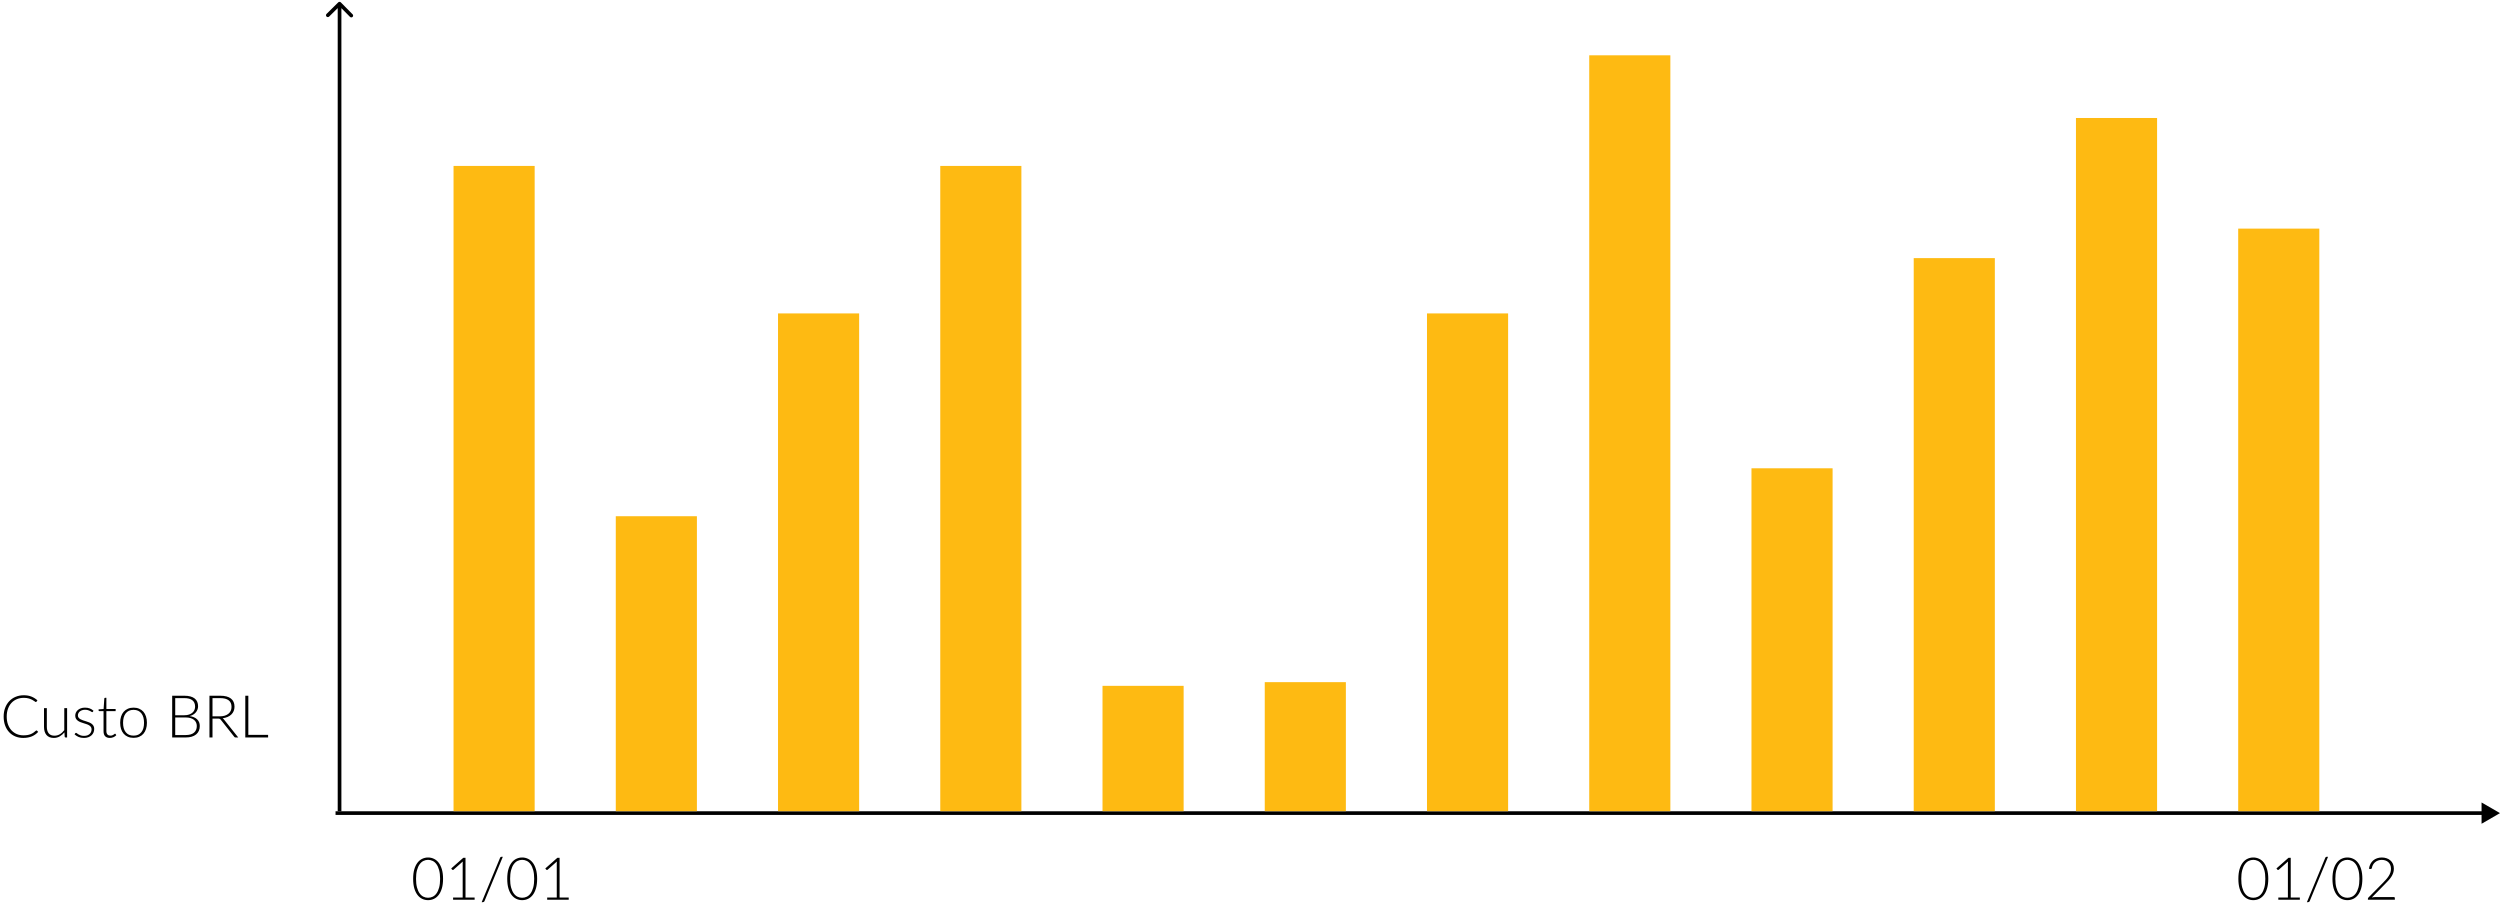 <svg width="678" height="247" viewBox="0 0 678 247" fill="none" xmlns="http://www.w3.org/2000/svg">
<path d="M92.44 0.651C92.245 0.453 91.928 0.449 91.733 0.642L88.551 3.782C88.356 3.975 88.356 4.292 88.551 4.489C88.746 4.687 89.063 4.691 89.258 4.499L92.086 1.707L94.914 4.572C95.11 4.77 95.426 4.774 95.621 4.582C95.817 4.389 95.817 4.072 95.621 3.875L92.44 0.651ZM91.586 0.993L91.586 220.017L92.586 220.03L92.586 1.007L91.586 0.993Z" fill="black"/>
<path d="M678 220.518L673 217.631L673 223.405L678 220.518ZM673.5 220.018H91L91 221.018H673.5L673.5 220.018Z" fill="black"/>
<path d="M120.157 238.336C120.157 239.328 120.05 240.187 119.837 240.912C119.624 241.637 119.333 242.237 118.965 242.712C118.597 243.187 118.165 243.541 117.669 243.776C117.178 244.005 116.653 244.12 116.093 244.12C115.533 244.12 115.008 244.005 114.517 243.776C114.026 243.541 113.597 243.187 113.229 242.712C112.861 242.237 112.57 241.637 112.357 240.912C112.149 240.187 112.045 239.328 112.045 238.336C112.045 237.344 112.149 236.485 112.357 235.76C112.57 235.035 112.861 234.435 113.229 233.96C113.597 233.485 114.026 233.133 114.517 232.904C115.008 232.669 115.533 232.552 116.093 232.552C116.653 232.552 117.178 232.669 117.669 232.904C118.165 233.133 118.597 233.485 118.965 233.96C119.333 234.435 119.624 235.035 119.837 235.76C120.05 236.485 120.157 237.344 120.157 238.336ZM119.357 238.336C119.357 237.419 119.269 236.635 119.093 235.984C118.917 235.333 118.68 234.803 118.381 234.392C118.088 233.976 117.741 233.672 117.341 233.48C116.946 233.288 116.53 233.192 116.093 233.192C115.656 233.192 115.24 233.288 114.845 233.48C114.45 233.672 114.104 233.976 113.805 234.392C113.506 234.803 113.269 235.333 113.093 235.984C112.917 236.635 112.829 237.419 112.829 238.336C112.829 239.259 112.917 240.045 113.093 240.696C113.269 241.341 113.506 241.872 113.805 242.288C114.104 242.699 114.45 243 114.845 243.192C115.24 243.379 115.656 243.472 116.093 243.472C116.53 243.472 116.946 243.379 117.341 243.192C117.741 243 118.088 242.699 118.381 242.288C118.68 241.872 118.917 241.341 119.093 240.696C119.269 240.045 119.357 239.259 119.357 238.336ZM128.718 243.408V244H122.878V243.408H125.478V234.224C125.478 234.043 125.486 233.851 125.502 233.648L123.006 235.864C122.932 235.928 122.857 235.952 122.782 235.936C122.708 235.92 122.649 235.888 122.606 235.84L122.374 235.52L125.646 232.632H126.246V243.408H128.718ZM131.399 244.36C131.357 244.467 131.293 244.544 131.207 244.592C131.122 244.645 131.034 244.672 130.943 244.672H130.631L135.607 232.656C135.687 232.459 135.831 232.36 136.039 232.36H136.367L131.399 244.36ZM145.673 238.336C145.673 239.328 145.566 240.187 145.353 240.912C145.139 241.637 144.849 242.237 144.481 242.712C144.113 243.187 143.681 243.541 143.185 243.776C142.694 244.005 142.169 244.12 141.609 244.12C141.049 244.12 140.523 244.005 140.033 243.776C139.542 243.541 139.113 243.187 138.745 242.712C138.377 242.237 138.086 241.637 137.873 240.912C137.665 240.187 137.561 239.328 137.561 238.336C137.561 237.344 137.665 236.485 137.873 235.76C138.086 235.035 138.377 234.435 138.745 233.96C139.113 233.485 139.542 233.133 140.033 232.904C140.523 232.669 141.049 232.552 141.609 232.552C142.169 232.552 142.694 232.669 143.185 232.904C143.681 233.133 144.113 233.485 144.481 233.96C144.849 234.435 145.139 235.035 145.353 235.76C145.566 236.485 145.673 237.344 145.673 238.336ZM144.873 238.336C144.873 237.419 144.785 236.635 144.609 235.984C144.433 235.333 144.195 234.803 143.897 234.392C143.603 233.976 143.257 233.672 142.857 233.48C142.462 233.288 142.046 233.192 141.609 233.192C141.171 233.192 140.755 233.288 140.361 233.48C139.966 233.672 139.619 233.976 139.321 234.392C139.022 234.803 138.785 235.333 138.609 235.984C138.433 236.635 138.345 237.419 138.345 238.336C138.345 239.259 138.433 240.045 138.609 240.696C138.785 241.341 139.022 241.872 139.321 242.288C139.619 242.699 139.966 243 140.361 243.192C140.755 243.379 141.171 243.472 141.609 243.472C142.046 243.472 142.462 243.379 142.857 243.192C143.257 243 143.603 242.699 143.897 242.288C144.195 241.872 144.433 241.341 144.609 240.696C144.785 240.045 144.873 239.259 144.873 238.336ZM154.234 243.408V244H148.394V243.408H150.994V234.224C150.994 234.043 151.002 233.851 151.018 233.648L148.522 235.864C148.447 235.928 148.372 235.952 148.298 235.936C148.223 235.92 148.164 235.888 148.122 235.84L147.89 235.52L151.162 232.632H151.762V243.408H154.234Z" fill="black"/>
<path d="M615.157 238.336C615.157 239.328 615.05 240.187 614.837 240.912C614.624 241.637 614.333 242.237 613.965 242.712C613.597 243.187 613.165 243.541 612.669 243.776C612.178 244.005 611.653 244.12 611.093 244.12C610.533 244.12 610.008 244.005 609.517 243.776C609.026 243.541 608.597 243.187 608.229 242.712C607.861 242.237 607.57 241.637 607.357 240.912C607.149 240.187 607.045 239.328 607.045 238.336C607.045 237.344 607.149 236.485 607.357 235.76C607.57 235.035 607.861 234.435 608.229 233.96C608.597 233.485 609.026 233.133 609.517 232.904C610.008 232.669 610.533 232.552 611.093 232.552C611.653 232.552 612.178 232.669 612.669 232.904C613.165 233.133 613.597 233.485 613.965 233.96C614.333 234.435 614.624 235.035 614.837 235.76C615.05 236.485 615.157 237.344 615.157 238.336ZM614.357 238.336C614.357 237.419 614.269 236.635 614.093 235.984C613.917 235.333 613.68 234.803 613.381 234.392C613.088 233.976 612.741 233.672 612.341 233.48C611.946 233.288 611.53 233.192 611.093 233.192C610.656 233.192 610.24 233.288 609.845 233.48C609.45 233.672 609.104 233.976 608.805 234.392C608.506 234.803 608.269 235.333 608.093 235.984C607.917 236.635 607.829 237.419 607.829 238.336C607.829 239.259 607.917 240.045 608.093 240.696C608.269 241.341 608.506 241.872 608.805 242.288C609.104 242.699 609.45 243 609.845 243.192C610.24 243.379 610.656 243.472 611.093 243.472C611.53 243.472 611.946 243.379 612.341 243.192C612.741 243 613.088 242.699 613.381 242.288C613.68 241.872 613.917 241.341 614.093 240.696C614.269 240.045 614.357 239.259 614.357 238.336ZM623.718 243.408V244H617.878V243.408H620.478V234.224C620.478 234.043 620.486 233.851 620.502 233.648L618.006 235.864C617.932 235.928 617.857 235.952 617.782 235.936C617.708 235.92 617.649 235.888 617.606 235.84L617.374 235.52L620.646 232.632H621.246V243.408H623.718ZM626.399 244.36C626.357 244.467 626.293 244.544 626.207 244.592C626.122 244.645 626.034 244.672 625.943 244.672H625.631L630.607 232.656C630.687 232.459 630.831 232.36 631.039 232.36H631.367L626.399 244.36ZM640.673 238.336C640.673 239.328 640.566 240.187 640.353 240.912C640.139 241.637 639.849 242.237 639.481 242.712C639.113 243.187 638.681 243.541 638.185 243.776C637.694 244.005 637.169 244.12 636.609 244.12C636.049 244.12 635.523 244.005 635.033 243.776C634.542 243.541 634.113 243.187 633.745 242.712C633.377 242.237 633.086 241.637 632.873 240.912C632.665 240.187 632.561 239.328 632.561 238.336C632.561 237.344 632.665 236.485 632.873 235.76C633.086 235.035 633.377 234.435 633.745 233.96C634.113 233.485 634.542 233.133 635.033 232.904C635.523 232.669 636.049 232.552 636.609 232.552C637.169 232.552 637.694 232.669 638.185 232.904C638.681 233.133 639.113 233.485 639.481 233.96C639.849 234.435 640.139 235.035 640.353 235.76C640.566 236.485 640.673 237.344 640.673 238.336ZM639.873 238.336C639.873 237.419 639.785 236.635 639.609 235.984C639.433 235.333 639.195 234.803 638.897 234.392C638.603 233.976 638.257 233.672 637.857 233.48C637.462 233.288 637.046 233.192 636.609 233.192C636.171 233.192 635.755 233.288 635.361 233.48C634.966 233.672 634.619 233.976 634.321 234.392C634.022 234.803 633.785 235.333 633.609 235.984C633.433 236.635 633.345 237.419 633.345 238.336C633.345 239.259 633.433 240.045 633.609 240.696C633.785 241.341 634.022 241.872 634.321 242.288C634.619 242.699 634.966 243 635.361 243.192C635.755 243.379 636.171 243.472 636.609 243.472C637.046 243.472 637.462 243.379 637.857 243.192C638.257 243 638.603 242.699 638.897 242.288C639.195 241.872 639.433 241.341 639.609 240.696C639.785 240.045 639.873 239.259 639.873 238.336ZM649.21 243.28C649.295 243.28 649.362 243.307 649.41 243.36C649.458 243.408 649.482 243.472 649.482 243.552V244H642.178V243.728C642.178 243.669 642.191 243.611 642.218 243.552C642.25 243.488 642.29 243.435 642.338 243.392L646.202 239.48C646.522 239.155 646.818 238.84 647.09 238.536C647.362 238.232 647.596 237.925 647.794 237.616C647.996 237.307 648.154 236.989 648.266 236.664C648.378 236.339 648.434 235.992 648.434 235.624C648.434 235.208 648.364 234.848 648.226 234.544C648.087 234.235 647.903 233.981 647.674 233.784C647.444 233.587 647.178 233.44 646.874 233.344C646.57 233.248 646.255 233.2 645.93 233.2C645.572 233.2 645.242 233.256 644.938 233.368C644.639 233.475 644.372 233.627 644.138 233.824C643.908 234.016 643.716 234.248 643.562 234.52C643.412 234.787 643.308 235.08 643.25 235.4C643.212 235.517 643.162 235.595 643.098 235.632C643.039 235.669 642.956 235.683 642.85 235.672L642.458 235.608C642.527 235.123 642.66 234.691 642.858 234.312C643.055 233.933 643.306 233.613 643.61 233.352C643.914 233.091 644.266 232.893 644.666 232.76C645.066 232.621 645.498 232.552 645.962 232.552C646.394 232.552 646.804 232.616 647.194 232.744C647.588 232.867 647.935 233.056 648.234 233.312C648.538 233.563 648.778 233.88 648.954 234.264C649.13 234.643 649.218 235.088 649.218 235.6C649.218 236.027 649.151 236.424 649.018 236.792C648.89 237.155 648.714 237.504 648.49 237.84C648.266 238.176 648.004 238.504 647.706 238.824C647.412 239.139 647.103 239.461 646.778 239.792L643.234 243.408C643.404 243.365 643.58 243.333 643.762 243.312C643.948 243.291 644.135 243.28 644.322 243.28H649.21Z" fill="black"/>
<rect x="123" y="45" width="22" height="175" fill="#FEBA12"/>
<rect x="167" y="140" width="22" height="80" fill="#FEBA12"/>
<rect x="211" y="85" width="22" height="135" fill="#FEBA12"/>
<rect x="255" y="45" width="22" height="175" fill="#FEBA12"/>
<rect x="299" y="186" width="22" height="34" fill="#FEBA12"/>
<rect x="343" y="185" width="22" height="35" fill="#FEBA12"/>
<rect x="387" y="85" width="22" height="135" fill="#FEBA12"/>
<rect x="431" y="15" width="22" height="205" fill="#FEBA12"/>
<rect x="475" y="127" width="22" height="93" fill="#FEBA12"/>
<rect x="519" y="70" width="22" height="150" fill="#FEBA12"/>
<rect x="563" y="32" width="22" height="188" fill="#FEBA12"/>
<rect x="607" y="62" width="22" height="158" fill="#FEBA12"/>
<path d="M9.895 198.096C9.948 198.096 9.993 198.115 10.031 198.152L10.351 198.496C10.116 198.747 9.86 198.973 9.583 199.176C9.311 199.373 9.009 199.544 8.679 199.688C8.353 199.827 7.993 199.933 7.599 200.008C7.209 200.088 6.78 200.128 6.311 200.128C5.527 200.128 4.807 199.992 4.151 199.72C3.5 199.443 2.94 199.053 2.471 198.552C2.001 198.045 1.636 197.435 1.375 196.72C1.119 196.005 0.991 195.211 0.991 194.336C0.991 193.477 1.124 192.693 1.391 191.984C1.657 191.275 2.031 190.667 2.511 190.16C2.991 189.648 3.567 189.253 4.239 188.976C4.911 188.693 5.652 188.552 6.463 188.552C7.236 188.552 7.921 188.672 8.519 188.912C9.116 189.152 9.66 189.491 10.151 189.928L9.903 190.288C9.86 190.352 9.793 190.384 9.703 190.384C9.639 190.384 9.535 190.325 9.391 190.208C9.247 190.091 9.047 189.963 8.791 189.824C8.535 189.68 8.215 189.549 7.831 189.432C7.452 189.315 6.996 189.256 6.463 189.256C5.78 189.256 5.153 189.373 4.583 189.608C4.017 189.843 3.529 190.179 3.119 190.616C2.713 191.053 2.396 191.587 2.167 192.216C1.937 192.845 1.823 193.552 1.823 194.336C1.823 195.136 1.937 195.851 2.167 196.48C2.401 197.109 2.721 197.643 3.127 198.08C3.532 198.512 4.009 198.845 4.559 199.08C5.113 199.309 5.711 199.424 6.351 199.424C6.756 199.424 7.116 199.397 7.431 199.344C7.751 199.291 8.044 199.211 8.311 199.104C8.577 198.997 8.825 198.867 9.055 198.712C9.284 198.557 9.511 198.376 9.735 198.168C9.761 198.147 9.788 198.131 9.815 198.12C9.841 198.104 9.868 198.096 9.895 198.096ZM18.199 192.04V200H17.775C17.642 200 17.564 199.931 17.543 199.792L17.471 198.608C17.103 199.067 16.676 199.435 16.191 199.712C15.711 199.989 15.175 200.128 14.583 200.128C14.14 200.128 13.754 200.059 13.423 199.92C13.092 199.781 12.818 199.581 12.599 199.32C12.38 199.059 12.215 198.744 12.103 198.376C11.991 198.008 11.935 197.592 11.935 197.128V192.04H12.703V197.128C12.703 197.875 12.874 198.461 13.215 198.888C13.556 199.309 14.076 199.52 14.775 199.52C15.292 199.52 15.775 199.389 16.223 199.128C16.676 198.861 17.079 198.493 17.431 198.024V192.04H18.199ZM25.196 193.024C25.153 193.099 25.092 193.136 25.012 193.136C24.953 193.136 24.878 193.104 24.788 193.04C24.697 192.971 24.575 192.896 24.42 192.816C24.27 192.731 24.084 192.656 23.86 192.592C23.636 192.523 23.364 192.488 23.044 192.488C22.756 192.488 22.492 192.531 22.252 192.616C22.017 192.696 21.814 192.805 21.644 192.944C21.479 193.083 21.351 193.245 21.26 193.432C21.169 193.613 21.124 193.805 21.124 194.008C21.124 194.259 21.188 194.467 21.316 194.632C21.444 194.797 21.609 194.939 21.812 195.056C22.02 195.173 22.257 195.275 22.524 195.36C22.791 195.445 23.06 195.531 23.332 195.616C23.609 195.701 23.881 195.797 24.148 195.904C24.415 196.005 24.649 196.133 24.852 196.288C25.06 196.443 25.228 196.632 25.356 196.856C25.484 197.08 25.548 197.352 25.548 197.672C25.548 198.019 25.486 198.341 25.364 198.64C25.241 198.939 25.06 199.197 24.82 199.416C24.585 199.635 24.294 199.808 23.948 199.936C23.601 200.064 23.204 200.128 22.756 200.128C22.196 200.128 21.713 200.04 21.308 199.864C20.902 199.683 20.54 199.448 20.22 199.16L20.396 198.888C20.422 198.845 20.452 198.813 20.484 198.792C20.521 198.771 20.569 198.76 20.628 198.76C20.697 198.76 20.78 198.803 20.876 198.888C20.977 198.973 21.11 199.067 21.276 199.168C21.441 199.264 21.644 199.355 21.884 199.44C22.129 199.525 22.43 199.568 22.788 199.568C23.124 199.568 23.42 199.523 23.676 199.432C23.932 199.336 24.145 199.208 24.316 199.048C24.486 198.888 24.614 198.701 24.7 198.488C24.791 198.269 24.836 198.04 24.836 197.8C24.836 197.533 24.772 197.312 24.644 197.136C24.516 196.96 24.348 196.811 24.14 196.688C23.932 196.565 23.695 196.461 23.428 196.376C23.166 196.291 22.897 196.205 22.62 196.12C22.343 196.035 22.07 195.941 21.804 195.84C21.543 195.739 21.308 195.611 21.1 195.456C20.892 195.301 20.724 195.115 20.596 194.896C20.468 194.672 20.404 194.395 20.404 194.064C20.404 193.781 20.465 193.509 20.588 193.248C20.71 192.987 20.884 192.757 21.108 192.56C21.337 192.363 21.614 192.205 21.94 192.088C22.265 191.971 22.631 191.912 23.036 191.912C23.521 191.912 23.951 191.981 24.324 192.12C24.703 192.259 25.047 192.472 25.356 192.76L25.196 193.024ZM29.793 200.128C29.254 200.128 28.833 199.979 28.529 199.68C28.23 199.381 28.081 198.92 28.081 198.296V192.856H26.937C26.878 192.856 26.83 192.84 26.793 192.808C26.755 192.776 26.737 192.731 26.737 192.672V192.376L28.097 192.28L28.289 189.432C28.299 189.384 28.321 189.341 28.353 189.304C28.385 189.267 28.43 189.248 28.489 189.248H28.849V192.288H31.361V192.856H28.849V198.256C28.849 198.475 28.875 198.664 28.929 198.824C28.987 198.979 29.065 199.107 29.161 199.208C29.262 199.309 29.379 199.384 29.513 199.432C29.646 199.48 29.79 199.504 29.945 199.504C30.137 199.504 30.302 199.477 30.441 199.424C30.579 199.365 30.699 199.304 30.801 199.24C30.902 199.171 30.985 199.109 31.049 199.056C31.113 198.997 31.163 198.968 31.201 198.968C31.243 198.968 31.286 198.995 31.329 199.048L31.537 199.384C31.334 199.608 31.075 199.789 30.761 199.928C30.451 200.061 30.129 200.128 29.793 200.128ZM36.222 191.912C36.792 191.912 37.302 192.011 37.75 192.208C38.203 192.4 38.584 192.675 38.894 193.032C39.203 193.389 39.438 193.821 39.598 194.328C39.763 194.829 39.846 195.392 39.846 196.016C39.846 196.64 39.763 197.203 39.598 197.704C39.438 198.205 39.203 198.635 38.894 198.992C38.584 199.349 38.203 199.624 37.75 199.816C37.302 200.008 36.792 200.104 36.222 200.104C35.651 200.104 35.139 200.008 34.686 199.816C34.238 199.624 33.856 199.349 33.542 198.992C33.233 198.635 32.995 198.205 32.83 197.704C32.67 197.203 32.59 196.64 32.59 196.016C32.59 195.392 32.67 194.829 32.83 194.328C32.995 193.821 33.233 193.389 33.542 193.032C33.856 192.675 34.238 192.4 34.686 192.208C35.139 192.011 35.651 191.912 36.222 191.912ZM36.222 199.504C36.697 199.504 37.11 199.424 37.462 199.264C37.819 199.099 38.115 198.864 38.35 198.56C38.59 198.256 38.769 197.891 38.886 197.464C39.003 197.032 39.062 196.549 39.062 196.016C39.062 195.488 39.003 195.008 38.886 194.576C38.769 194.144 38.59 193.776 38.35 193.472C38.115 193.163 37.819 192.925 37.462 192.76C37.11 192.595 36.697 192.512 36.222 192.512C35.747 192.512 35.331 192.595 34.974 192.76C34.622 192.925 34.326 193.163 34.086 193.472C33.851 193.776 33.672 194.144 33.55 194.576C33.432 195.008 33.374 195.488 33.374 196.016C33.374 196.549 33.432 197.032 33.55 197.464C33.672 197.891 33.851 198.256 34.086 198.56C34.326 198.864 34.622 199.099 34.974 199.264C35.331 199.424 35.747 199.504 36.222 199.504ZM50.359 199.344C51.351 199.344 52.101 199.131 52.607 198.704C53.119 198.272 53.375 197.667 53.375 196.888C53.375 196.531 53.306 196.211 53.167 195.928C53.034 195.64 52.839 195.397 52.583 195.2C52.327 194.997 52.013 194.843 51.639 194.736C51.266 194.629 50.842 194.576 50.367 194.576H47.519V199.344H50.359ZM47.519 189.328V193.976H49.967C50.49 193.976 50.935 193.909 51.303 193.776C51.677 193.643 51.981 193.467 52.215 193.248C52.455 193.029 52.631 192.781 52.743 192.504C52.855 192.227 52.911 191.941 52.911 191.648C52.911 190.885 52.669 190.309 52.183 189.92C51.703 189.525 50.959 189.328 49.951 189.328H47.519ZM49.951 188.68C50.597 188.68 51.157 188.744 51.631 188.872C52.106 189 52.498 189.189 52.807 189.44C53.117 189.685 53.346 189.987 53.495 190.344C53.645 190.701 53.719 191.107 53.719 191.56C53.719 191.859 53.666 192.147 53.559 192.424C53.458 192.701 53.309 192.957 53.111 193.192C52.919 193.427 52.679 193.632 52.391 193.808C52.109 193.979 51.783 194.109 51.415 194.2C52.306 194.328 52.989 194.624 53.463 195.088C53.943 195.547 54.183 196.152 54.183 196.904C54.183 197.384 54.098 197.816 53.927 198.2C53.757 198.584 53.509 198.909 53.183 199.176C52.858 199.443 52.458 199.648 51.983 199.792C51.509 199.931 50.97 200 50.367 200H46.695V188.68H49.951ZM59.589 194.272C60.09 194.272 60.538 194.213 60.933 194.096C61.333 193.973 61.669 193.8 61.941 193.576C62.218 193.352 62.429 193.083 62.573 192.768C62.717 192.453 62.789 192.099 62.789 191.704C62.789 190.899 62.525 190.301 61.997 189.912C61.474 189.523 60.709 189.328 59.701 189.328H57.629V194.272H59.589ZM64.613 200H63.909C63.818 200 63.741 199.987 63.677 199.96C63.618 199.928 63.562 199.872 63.509 199.792L59.877 195.2C59.834 195.141 59.789 195.091 59.741 195.048C59.698 195.005 59.648 194.973 59.589 194.952C59.535 194.925 59.469 194.907 59.389 194.896C59.314 194.885 59.221 194.88 59.109 194.88H57.629V200H56.805V188.68H59.701C61.002 188.68 61.975 188.933 62.621 189.44C63.272 189.941 63.597 190.68 63.597 191.656C63.597 192.088 63.522 192.483 63.373 192.84C63.224 193.197 63.008 193.512 62.725 193.784C62.447 194.051 62.109 194.269 61.709 194.44C61.314 194.611 60.869 194.725 60.373 194.784C60.501 194.864 60.615 194.971 60.717 195.104L64.613 200ZM72.708 199.304V200H66.524V188.68H67.348V199.304H72.708Z" fill="black"/>
</svg>
